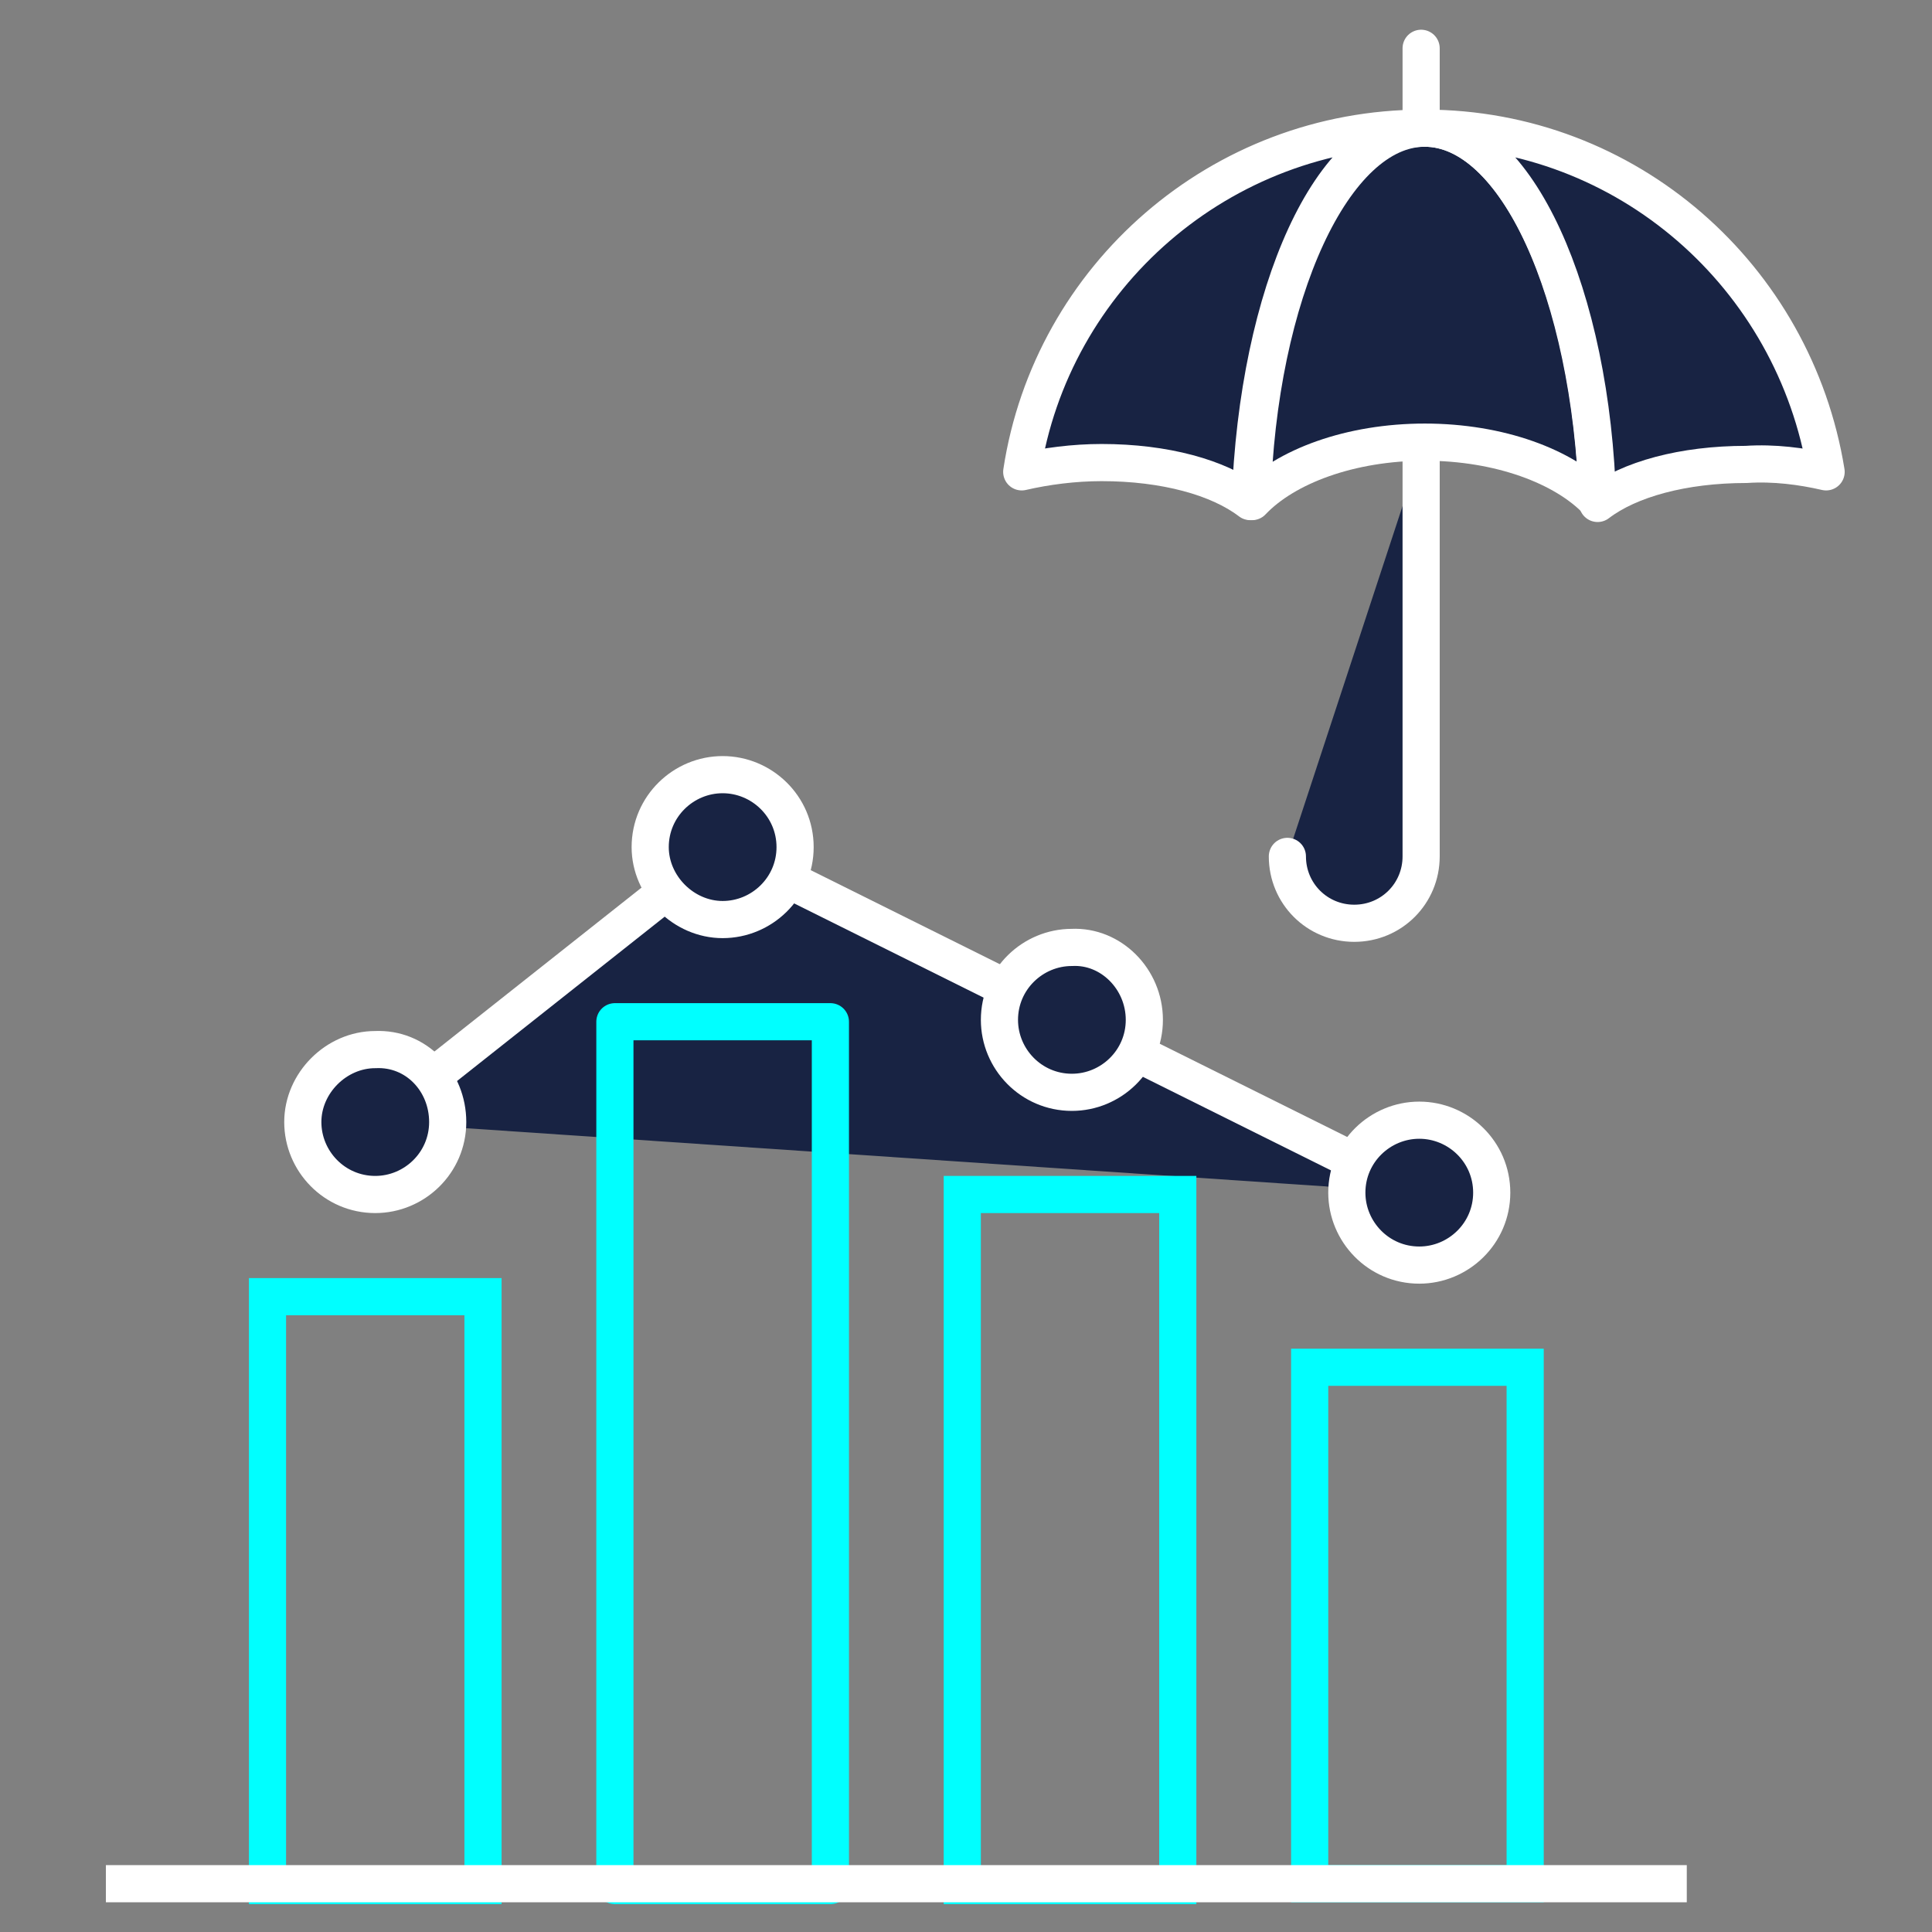 <?xml version="1.0" encoding="utf-8"?>
<!-- Generator: Adobe Illustrator 27.0.1, SVG Export Plug-In . SVG Version: 6.00 Build 0)  -->
<svg version="1.1" id="레이어_1" xmlns="http://www.w3.org/2000/svg" xmlns:xlink="http://www.w3.org/1999/xlink" x="0px"
	 y="0px" viewBox="0 0 104 104" style="enable-background:new 0 0 104 104;" xml:space="preserve">
<rect x="0" y="0" width="104" height="104" fill="#808080" stroke="none"/>
<style type="text/css">
	.st0{fill:#182343;stroke:#FFFFFF;stroke-width:2;}
	.st1{fill:none;stroke:#00FFFF;stroke-width:2;}
	.st2{fill:none;stroke:#00FFFF;stroke-width:2;stroke-linecap:round;stroke-linejoin:round;}
	.st3{fill:none;stroke:#FFFFFF;stroke-width:2;}
	.st4{fill:#182343;stroke:#FFFFFF;stroke-width:2;stroke-linecap:round;stroke-linejoin:round;}
	.st5{fill:none;stroke:#FFFFFF;stroke-width:2;stroke-linecap:round;stroke-linejoin:round;}
</style>
<g>
	<g>
		<polyline class="st0" points="20.2,60.4 38.9,45.6 57.6,54.9 76.3,64.2 		"/>
		<g>
			<rect x="14.4" y="69.8" class="st1" width="11.6" height="31.7"/>
			<path class="st0" d="M24.1,60.4c0,2.2-1.8,3.9-3.9,3.9c-2.2,0-3.9-1.8-3.9-3.9s1.8-3.9,3.9-3.9C22.4,56.4,24.1,58.2,24.1,60.4z"
				/>
			<rect x="33.1" y="55" class="st2" width="11.6" height="46.5"/>
			<path class="st0" d="M42.8,45.6c0,2.2-1.8,3.9-3.9,3.9S35,47.7,35,45.6c0-2.2,1.8-3.9,3.9-3.9S42.8,43.4,42.8,45.6z"/>
			<rect x="51.8" y="64.3" class="st1" width="11.6" height="37.2"/>
			<path class="st0" d="M61.6,54.9c0,2.2-1.8,3.9-3.9,3.9c-2.2,0-3.9-1.8-3.9-3.9c0-2.2,1.8-3.9,3.9-3.9
				C59.8,50.9,61.6,52.7,61.6,54.9z"/>
			<rect x="70.5" y="73.6" class="st1" width="11.6" height="27.8"/>
			<path class="st0" d="M80.3,64.2c0,2.2-1.8,3.9-3.9,3.9c-2.2,0-3.9-1.8-3.9-3.9c0-2.2,1.8-3.9,3.9-3.9
				C78.5,60.3,80.3,62,80.3,64.2z"/>
			<line class="st3" x1="5.7" y1="101.4" x2="90.8" y2="101.4"/>
		</g>
	</g>
	<g>
		<path class="st4" d="M76.5,24.2v21.9c0,2-1.6,3.6-3.6,3.6l0,0c-2,0-3.6-1.6-3.6-3.6"/>
		<line class="st5" x1="76.5" y1="2.6" x2="76.5" y2="6.6"/>
		<g>
			<path class="st4" d="M86,27c-0.4-11.3-4.4-20.1-9.3-20.1s-9,8.9-9.3,20.1c1.8-1.9,5.3-3.2,9.3-3.2S84.2,25.1,86,27z"/>
		</g>
		<g>
			<path class="st4" d="M55,25.4c1.3-0.3,2.8-0.5,4.3-0.5c3.4,0,6.3,0.8,8,2.1c0.4-11.3,4.4-20.1,9.3-20.1
				C65.7,6.9,56.6,14.9,55,25.4z"/>
			<path class="st4" d="M98.3,25.4C96.6,14.9,87.6,6.9,76.7,6.9c4.9,0,9,8.9,9.3,20.2l0,0c1.7-1.3,4.6-2.1,8-2.1
				C95.5,24.9,97,25.1,98.3,25.4z"/>
		</g>
	</g>
</g>
</svg>
